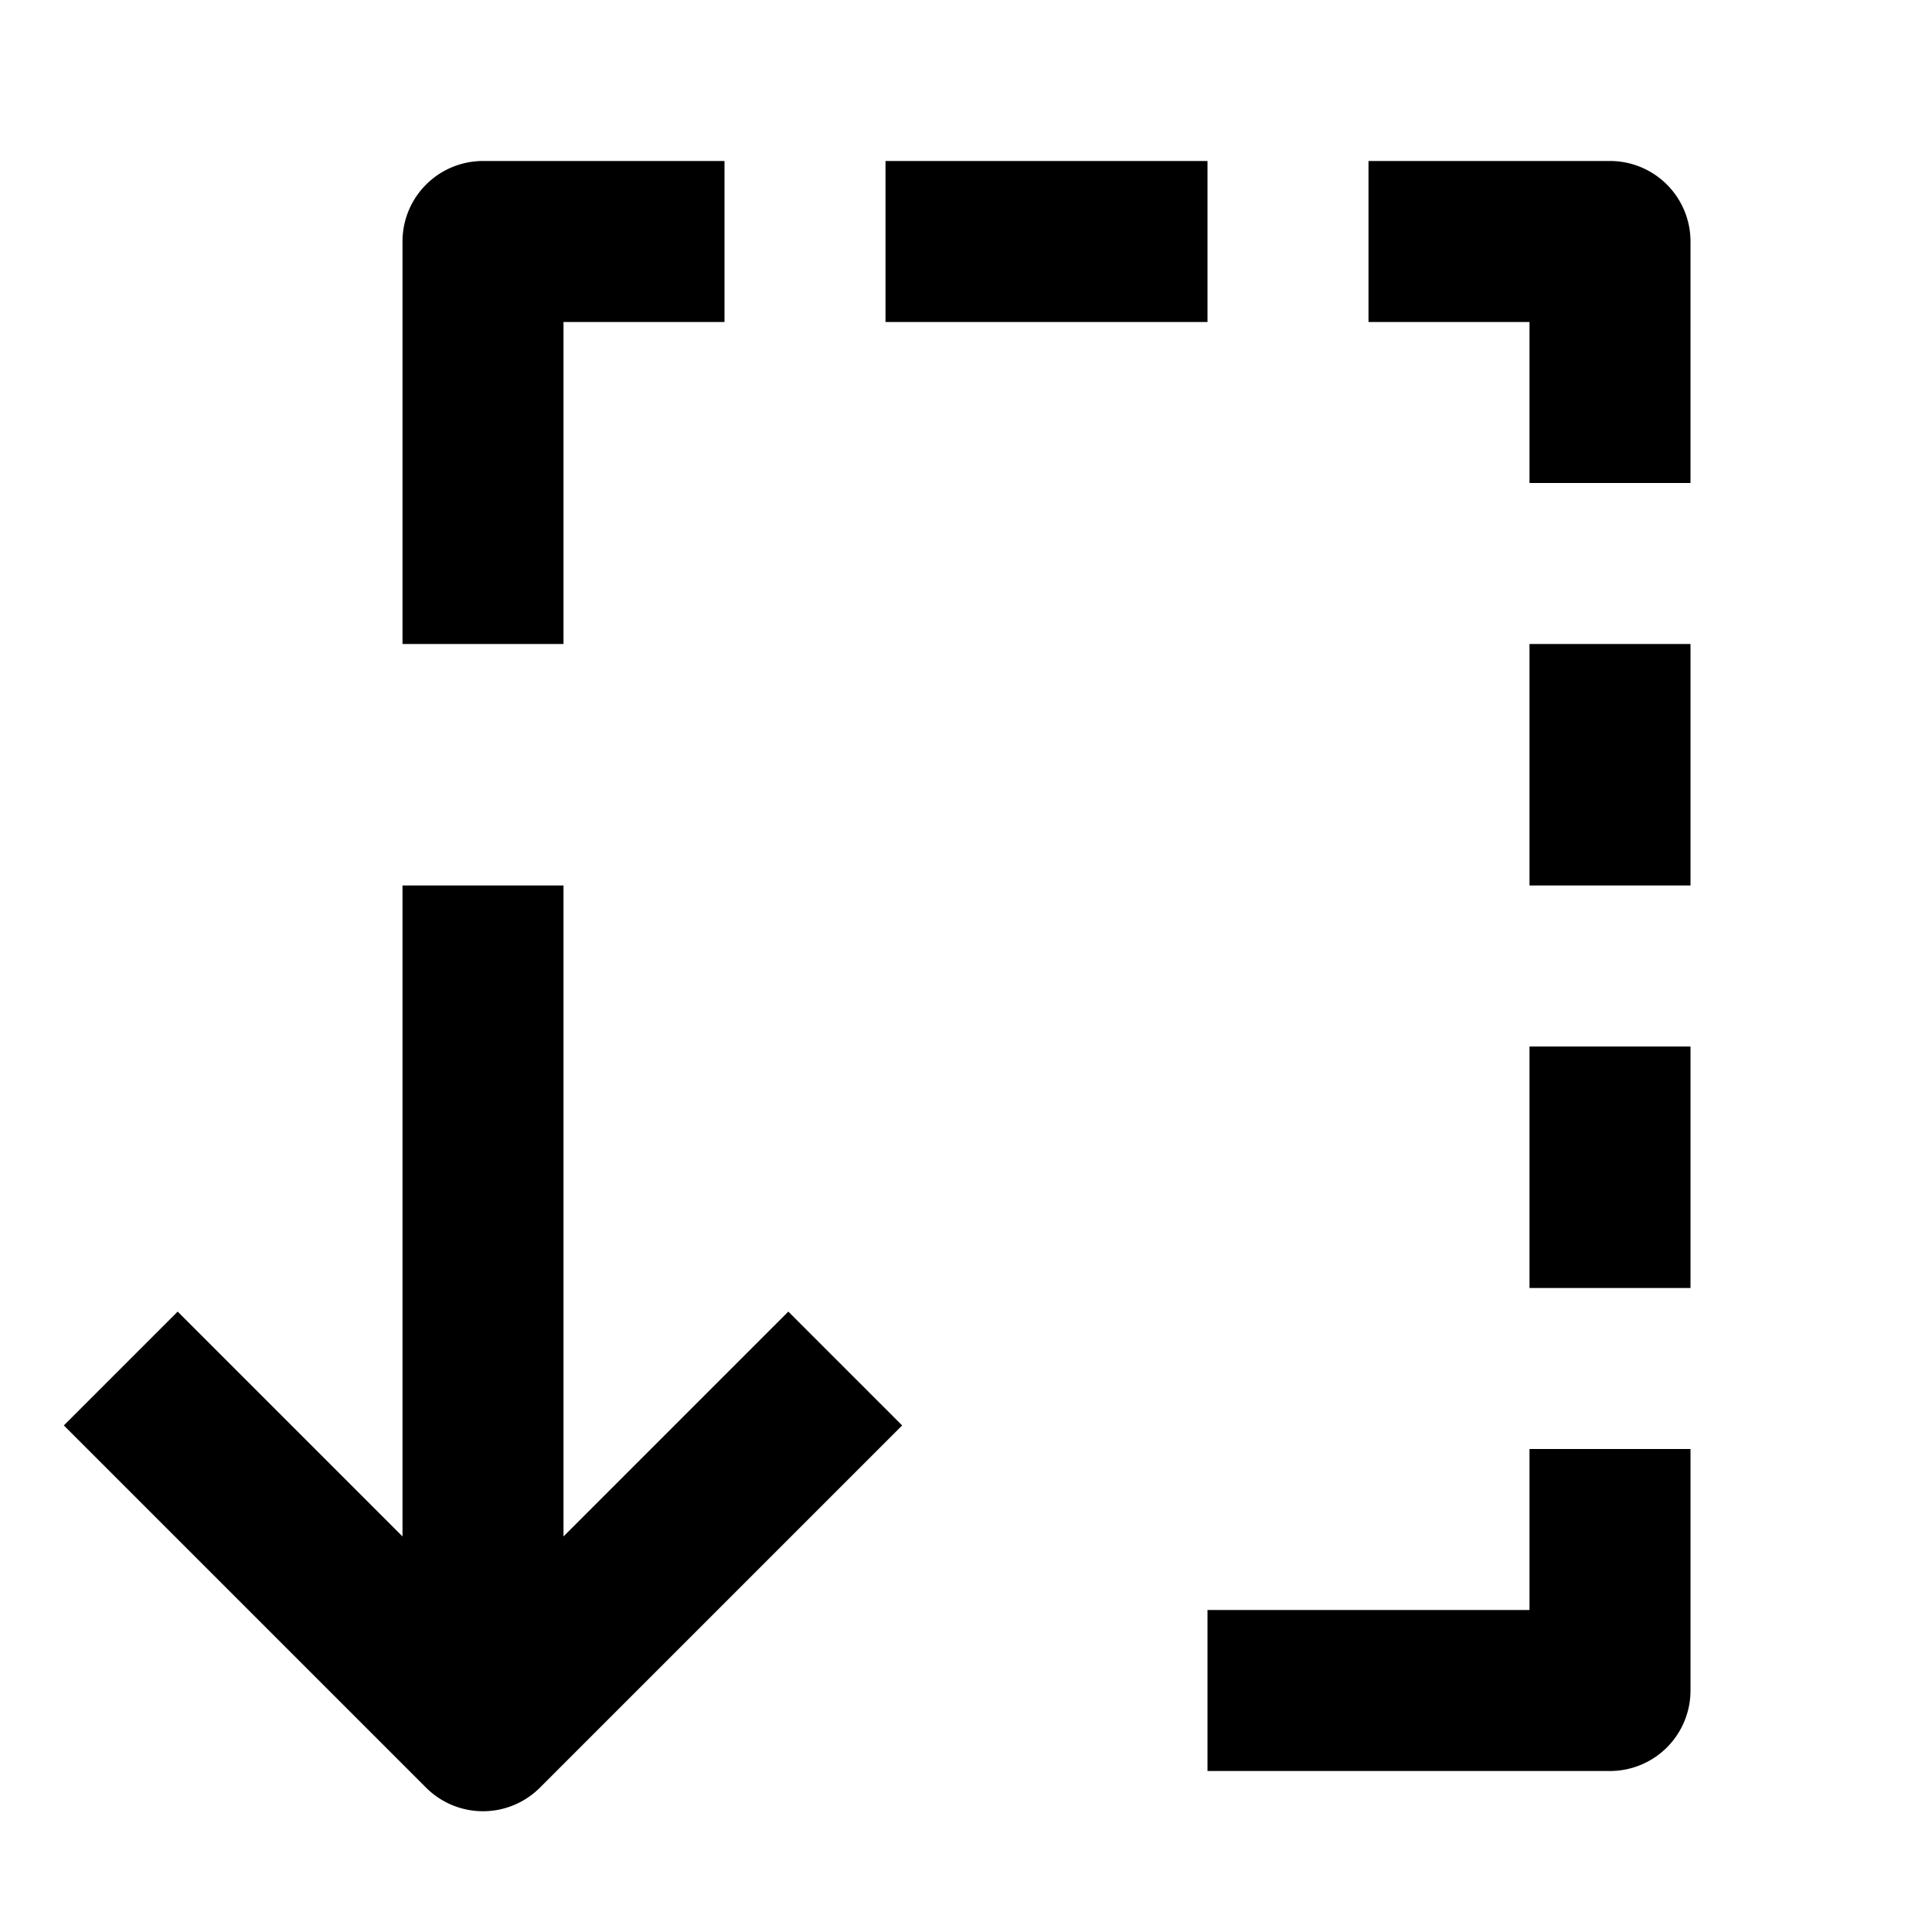 <svg xmlns="http://www.w3.org/2000/svg" width="24" height="24" fill="currentColor" viewBox="0 0 24 24">
  <path d="M5 3a1 1 0 011-1h3v2H7v4H5V3zM21 3a1 1 0 00-1-1h-3v2h2v2h2V3zM21 21a1 1 0 01-1 1h-5v-2h4v-2h2v3zM6.707 22.207l4.5-4.5-1.414-1.414L7 19.086V11H5v8.086l-2.793-2.793-1.414 1.414 4.5 4.5a1 1 0 001.414 0zM11 2h4v2h-4V2zM21 8v3h-2V8h2zM21 16v-3h-2v3h2z"/>
</svg>
